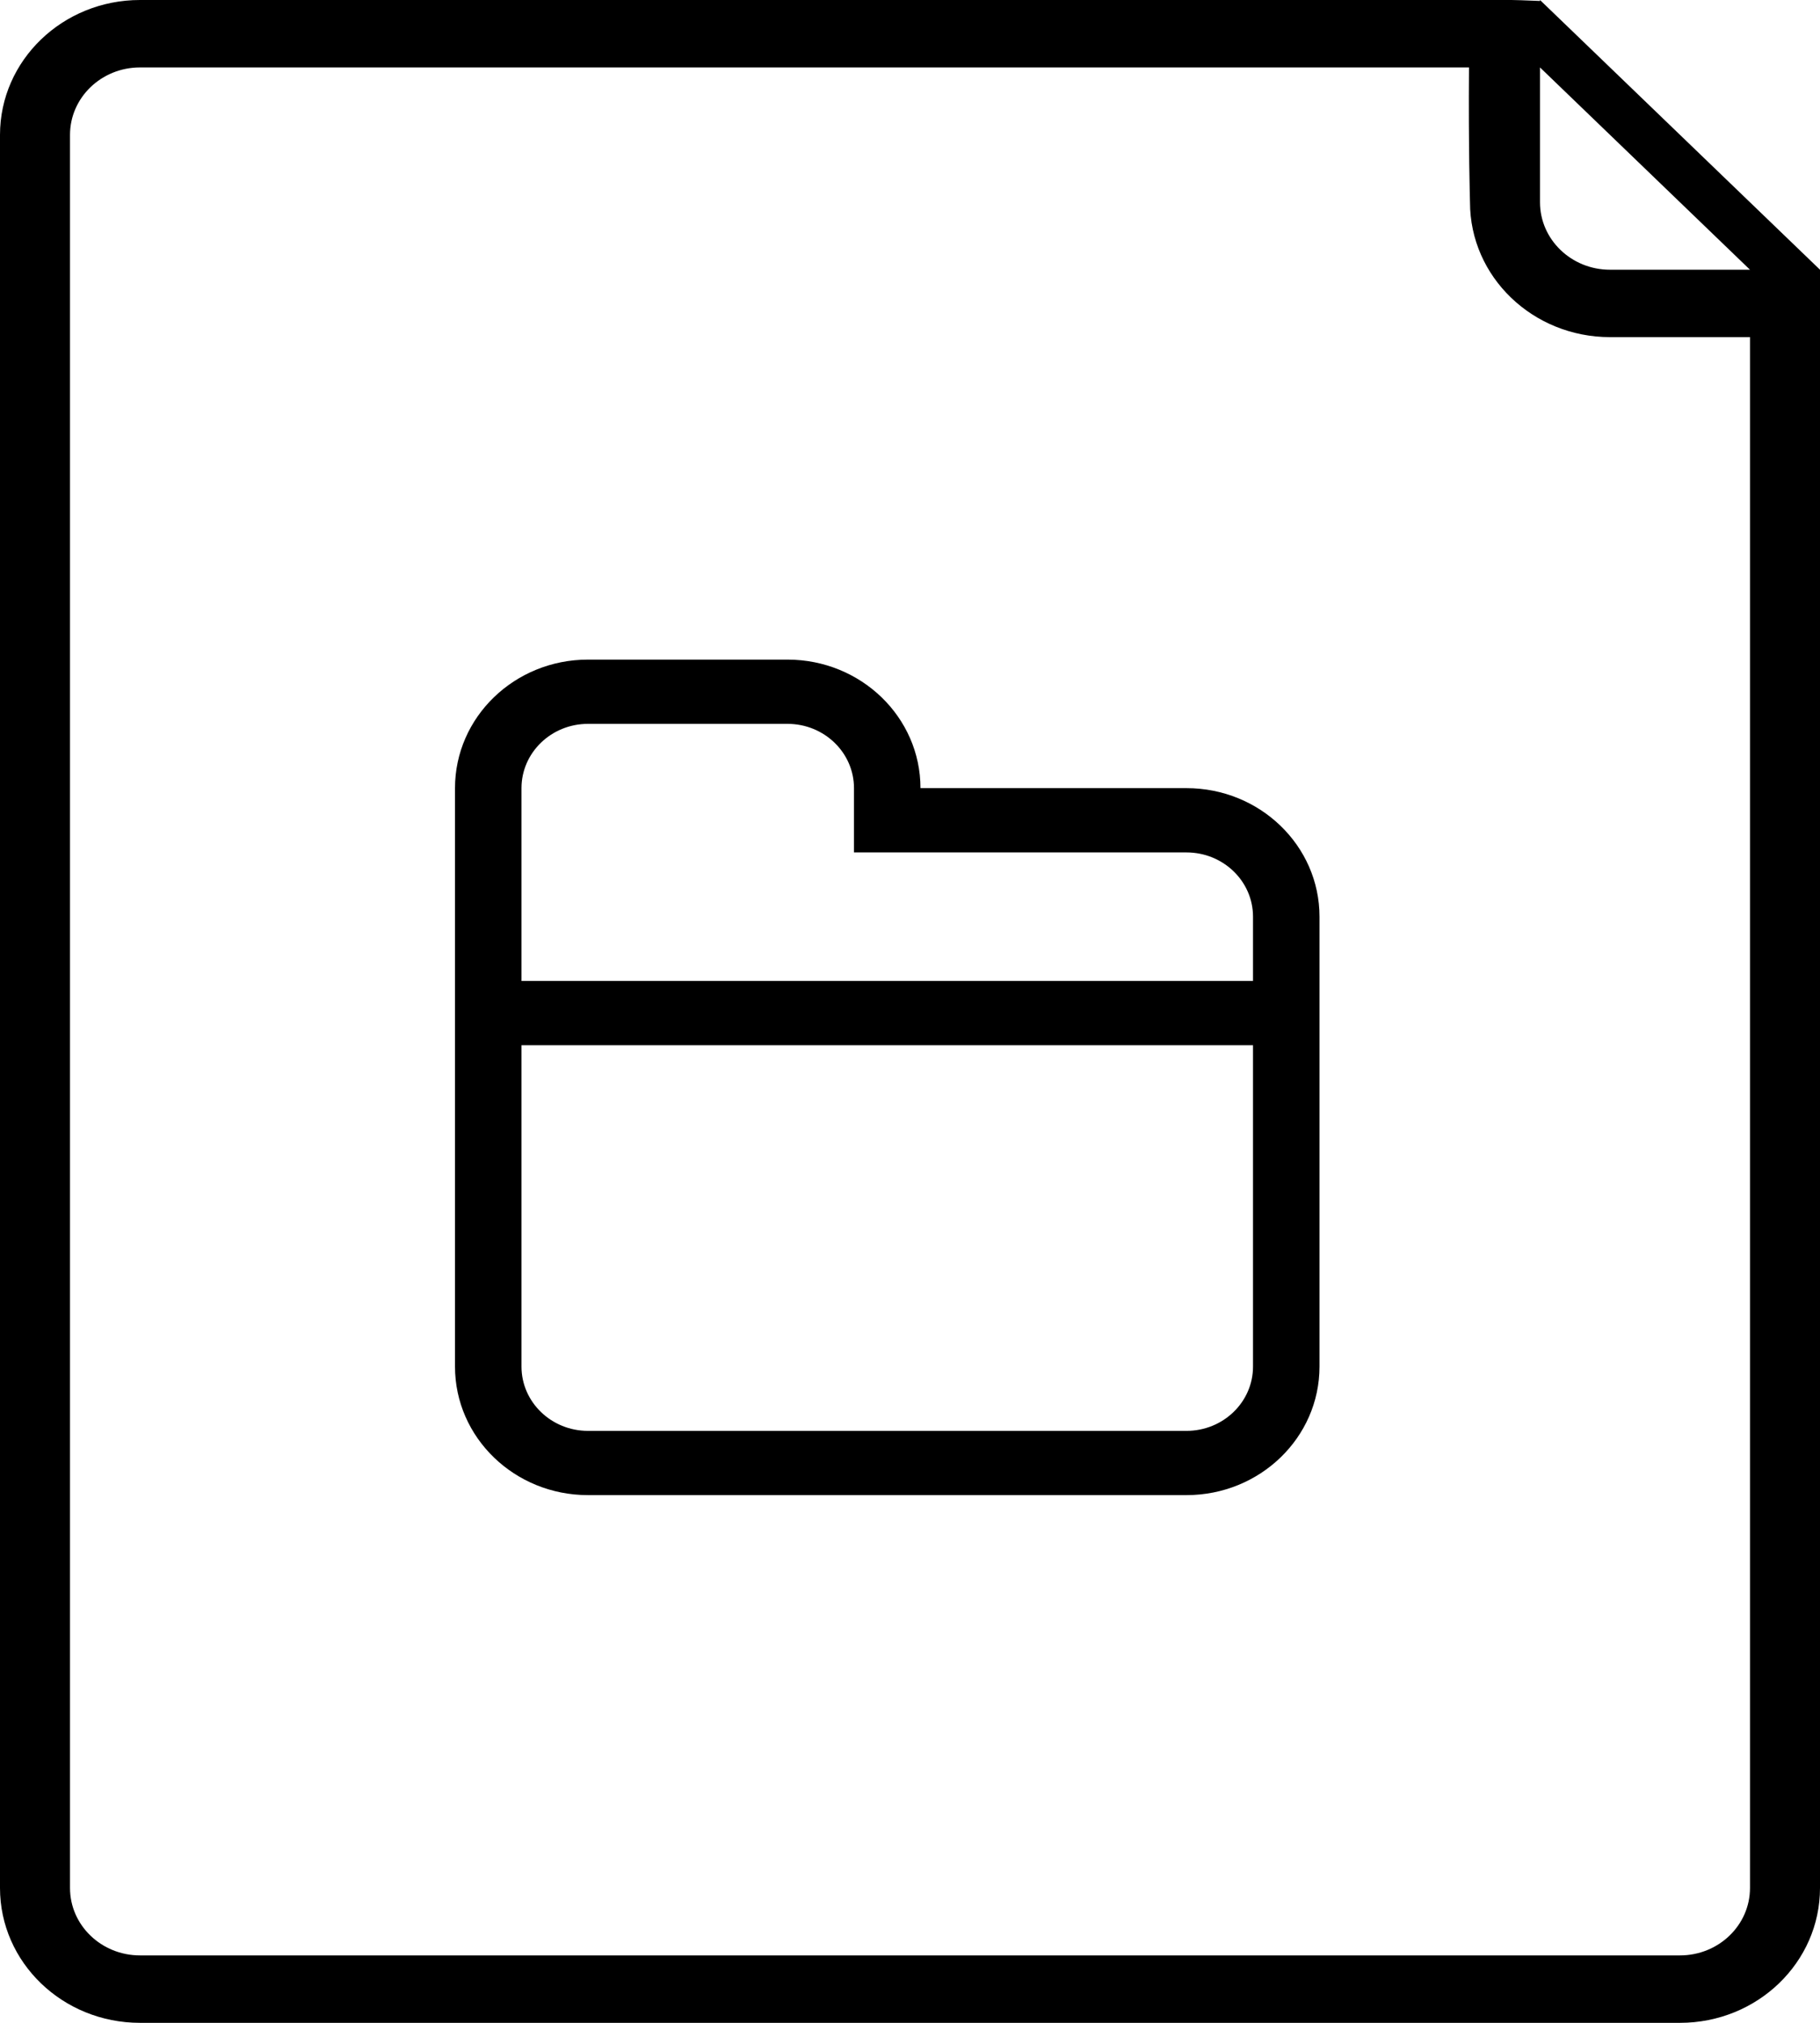 <svg xmlns="http://www.w3.org/2000/svg" xmlns:xlink="http://www.w3.org/1999/xlink" preserveAspectRatio="xMidYMid" width="45" height="50" viewBox="0 0 45 50">
  <defs>
    <style>
      .cls-1 {
        fill: #000;
        fill-rule: evenodd;
      }
    </style>
  </defs>
  <path d="M41.538,50.000 L3.461,50.000 C1.550,50.000 0.000,48.508 0.000,46.667 L0.000,3.334 C0.000,1.492 1.550,-0.000 3.461,-0.000 L36.346,-0.000 C37.504,-0.017 37.966,0.024 38.077,0.024 L38.077,-0.000 L45.000,6.667 C45.000,7.890 45.000,8.073 45.000,8.333 L45.000,46.667 C45.000,48.508 43.450,50.000 41.538,50.000 ZM38.077,1.667 C38.077,3.651 38.077,5.000 38.077,5.000 C38.077,5.920 38.852,6.667 39.808,6.667 L43.269,6.667 L38.077,1.667 ZM43.269,8.333 C41.254,8.333 39.808,8.333 39.808,8.333 C37.896,8.333 36.346,6.841 36.346,5.000 C36.346,5.000 36.306,3.662 36.321,1.667 L3.461,1.667 C2.506,1.667 1.731,2.413 1.731,3.334 L1.731,46.667 C1.731,47.587 2.506,48.333 3.461,48.333 L41.538,48.333 C42.494,48.333 43.269,47.587 43.269,46.667 L43.269,8.333 ZM29.336,36.956 L14.538,36.956 C12.722,36.956 11.250,35.534 11.250,33.779 L11.250,19.481 C11.250,17.726 12.722,16.304 14.538,16.304 L19.471,16.304 C21.287,16.304 22.759,17.726 22.759,19.481 L29.336,19.481 C31.152,19.481 32.625,20.904 32.625,22.658 L32.625,33.779 C32.625,35.534 31.152,36.956 29.336,36.956 ZM30.981,22.658 C30.981,21.781 30.244,21.070 29.336,21.070 L21.115,21.070 L21.115,19.481 C21.115,18.604 20.379,17.892 19.471,17.892 L14.538,17.892 C13.631,17.892 12.894,18.604 12.894,19.481 L12.894,24.247 L30.981,24.247 L30.981,22.658 ZM30.981,25.836 L12.894,25.836 L12.894,33.779 C12.894,34.656 13.631,35.368 14.538,35.368 L29.336,35.368 C30.244,35.368 30.981,34.656 30.981,33.779 L30.981,25.836 Z" class="cls-1"/>
</svg>
